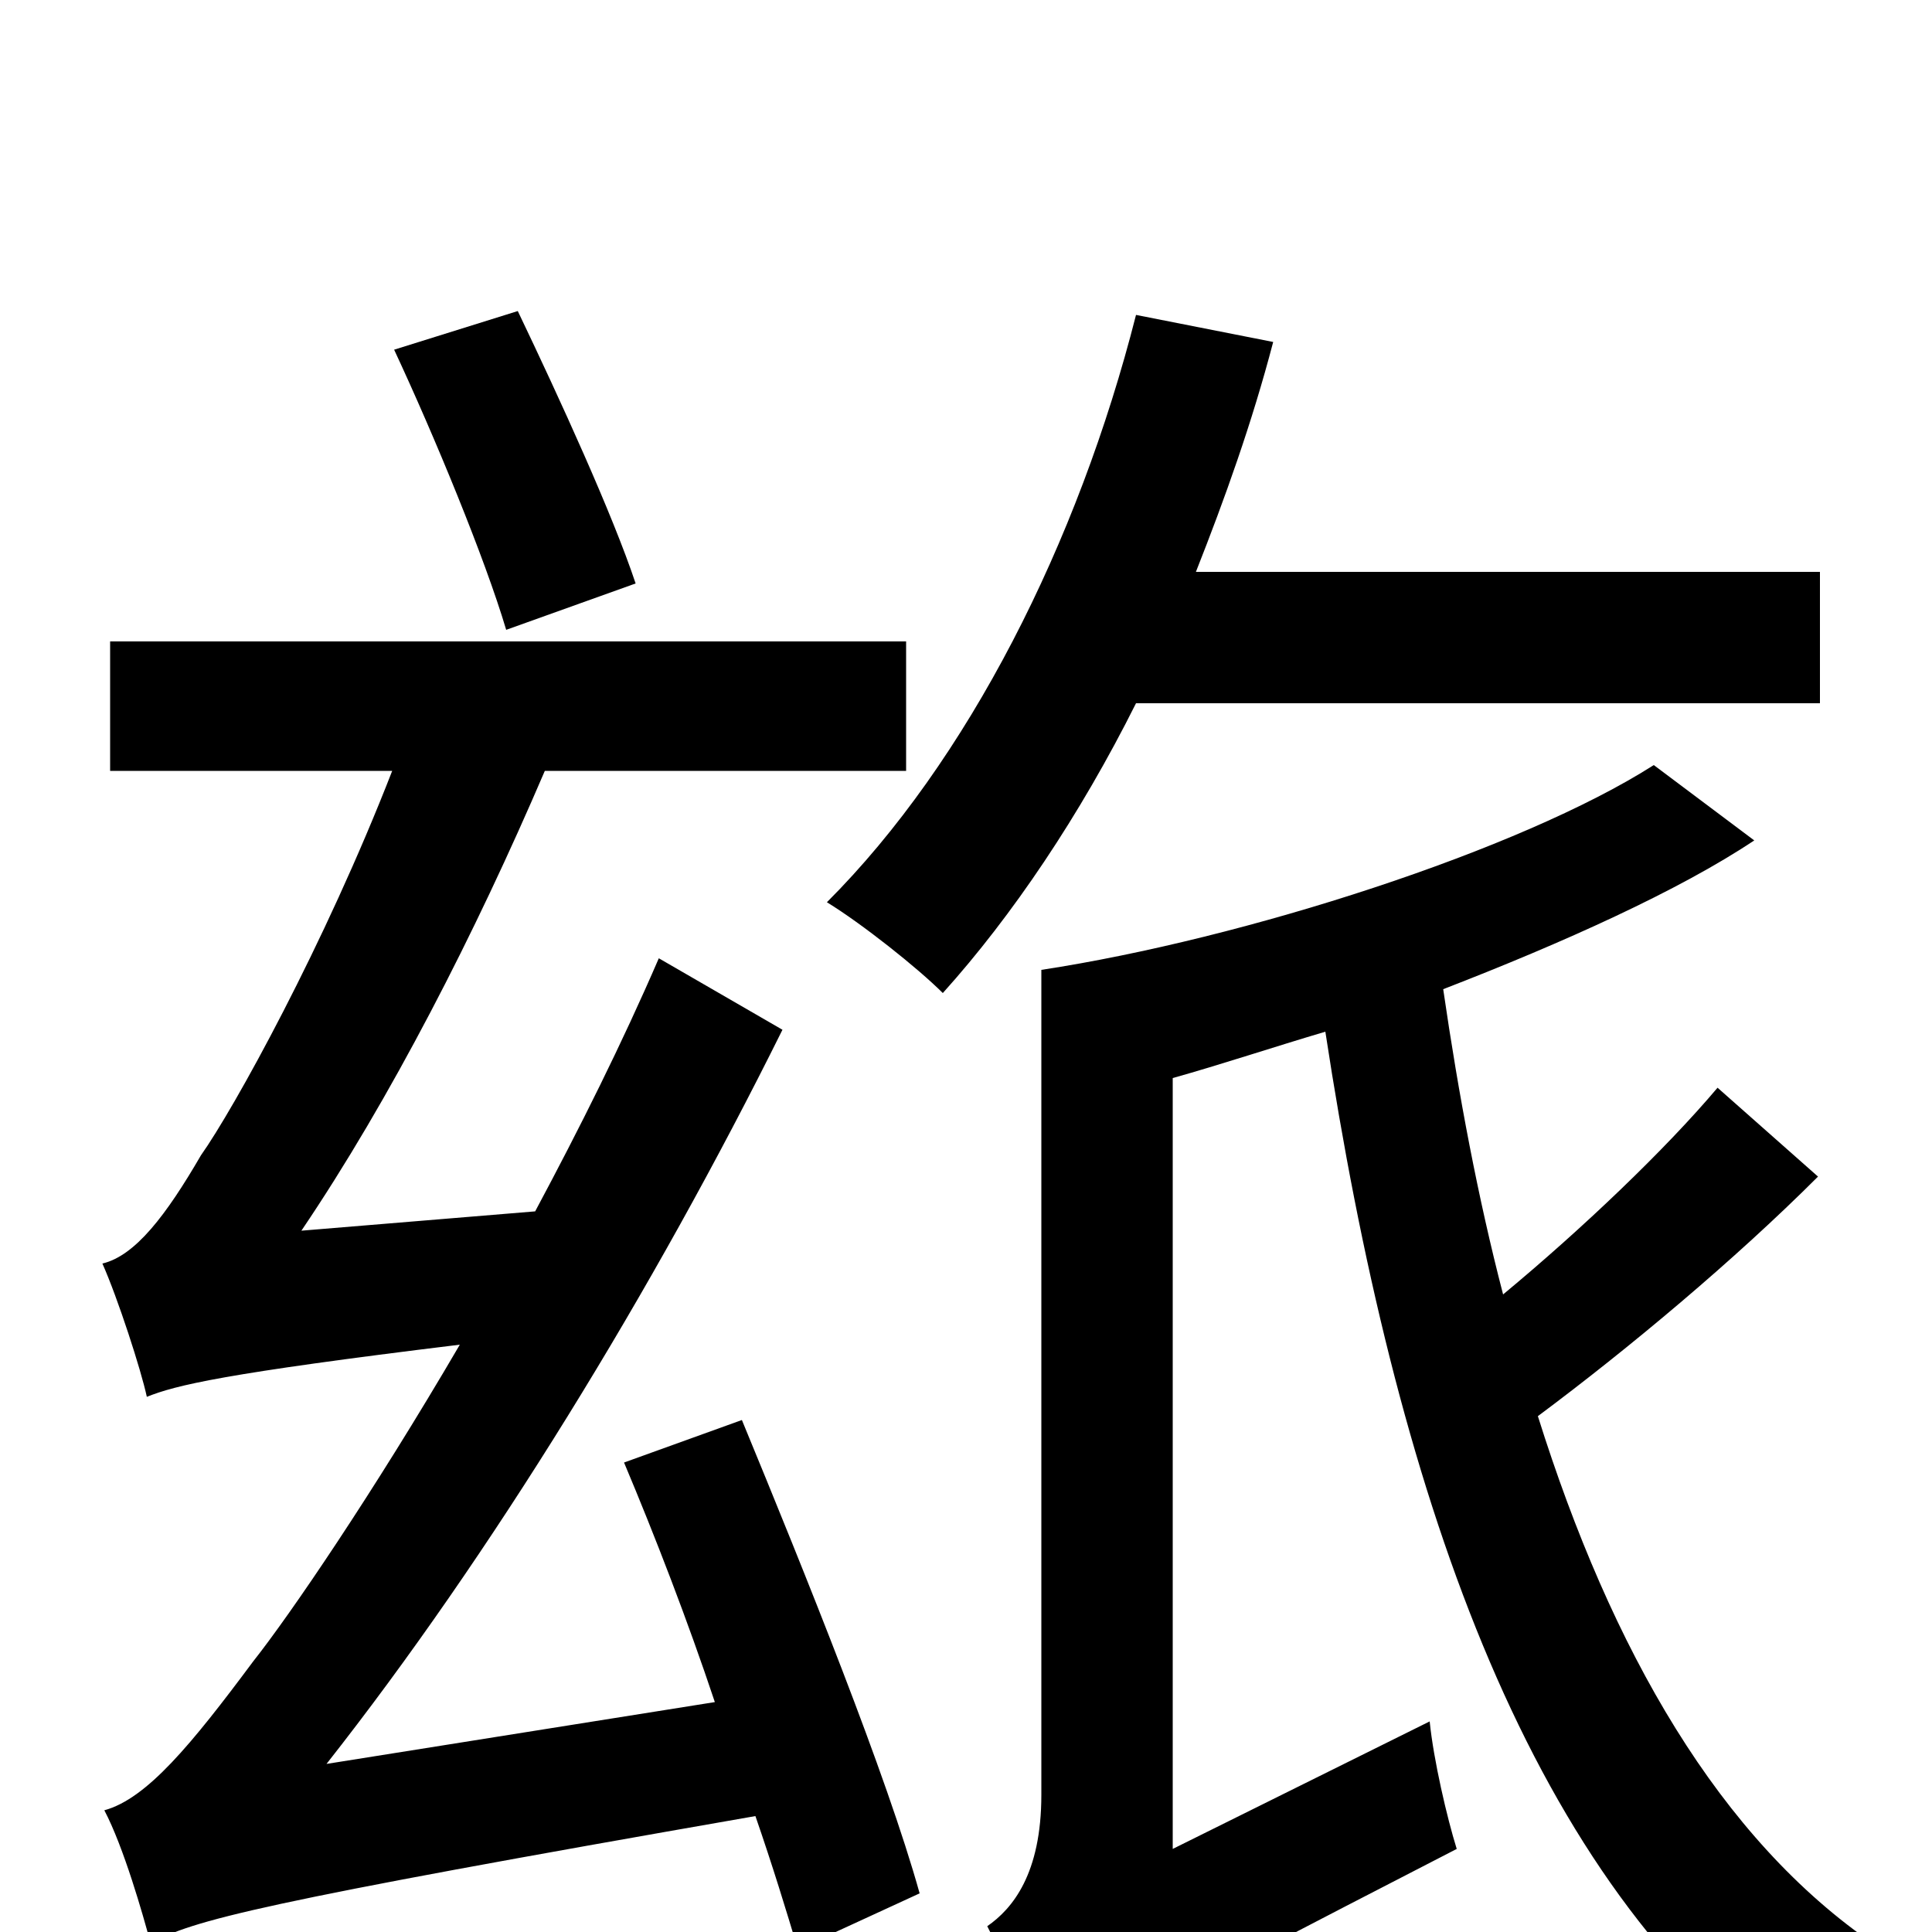 <svg xmlns="http://www.w3.org/2000/svg" viewBox="0 -1000 1000 1000">
	<path fill="#000000" d="M329 -698C317 -734 290 -793 268 -839L204 -819C225 -774 251 -711 262 -674ZM323 -243C339 -205 356 -161 370 -119L169 -87C254 -195 338 -332 405 -467L341 -504C322 -460 300 -416 277 -373L156 -363C202 -431 246 -517 282 -601H469V-668H57V-601H203C168 -511 121 -426 104 -402C86 -371 70 -350 53 -346C61 -328 73 -291 76 -277C91 -283 115 -289 238 -304C193 -227 150 -164 131 -140C99 -97 76 -69 54 -63C64 -44 74 -9 78 6C99 -6 133 -15 391 -60C400 -34 407 -11 413 9L476 -20C459 -81 417 -185 384 -265ZM942 -636V-704H619C634 -742 648 -781 659 -823L588 -837C558 -719 501 -606 428 -533C446 -522 475 -499 488 -486C524 -526 559 -578 588 -636ZM889 -437C862 -405 819 -364 778 -330C765 -380 755 -433 747 -488C809 -512 869 -539 908 -565L856 -604C787 -560 644 -514 539 -498V-71C539 -30 524 -12 511 -3C521 16 535 57 541 76C557 60 583 45 754 -43C749 -59 742 -89 740 -109L607 -43V-442C632 -449 659 -458 686 -466C722 -230 789 -33 921 67C931 48 954 21 971 7C890 -48 834 -146 796 -267C843 -302 898 -348 941 -391Z"/>
</svg>